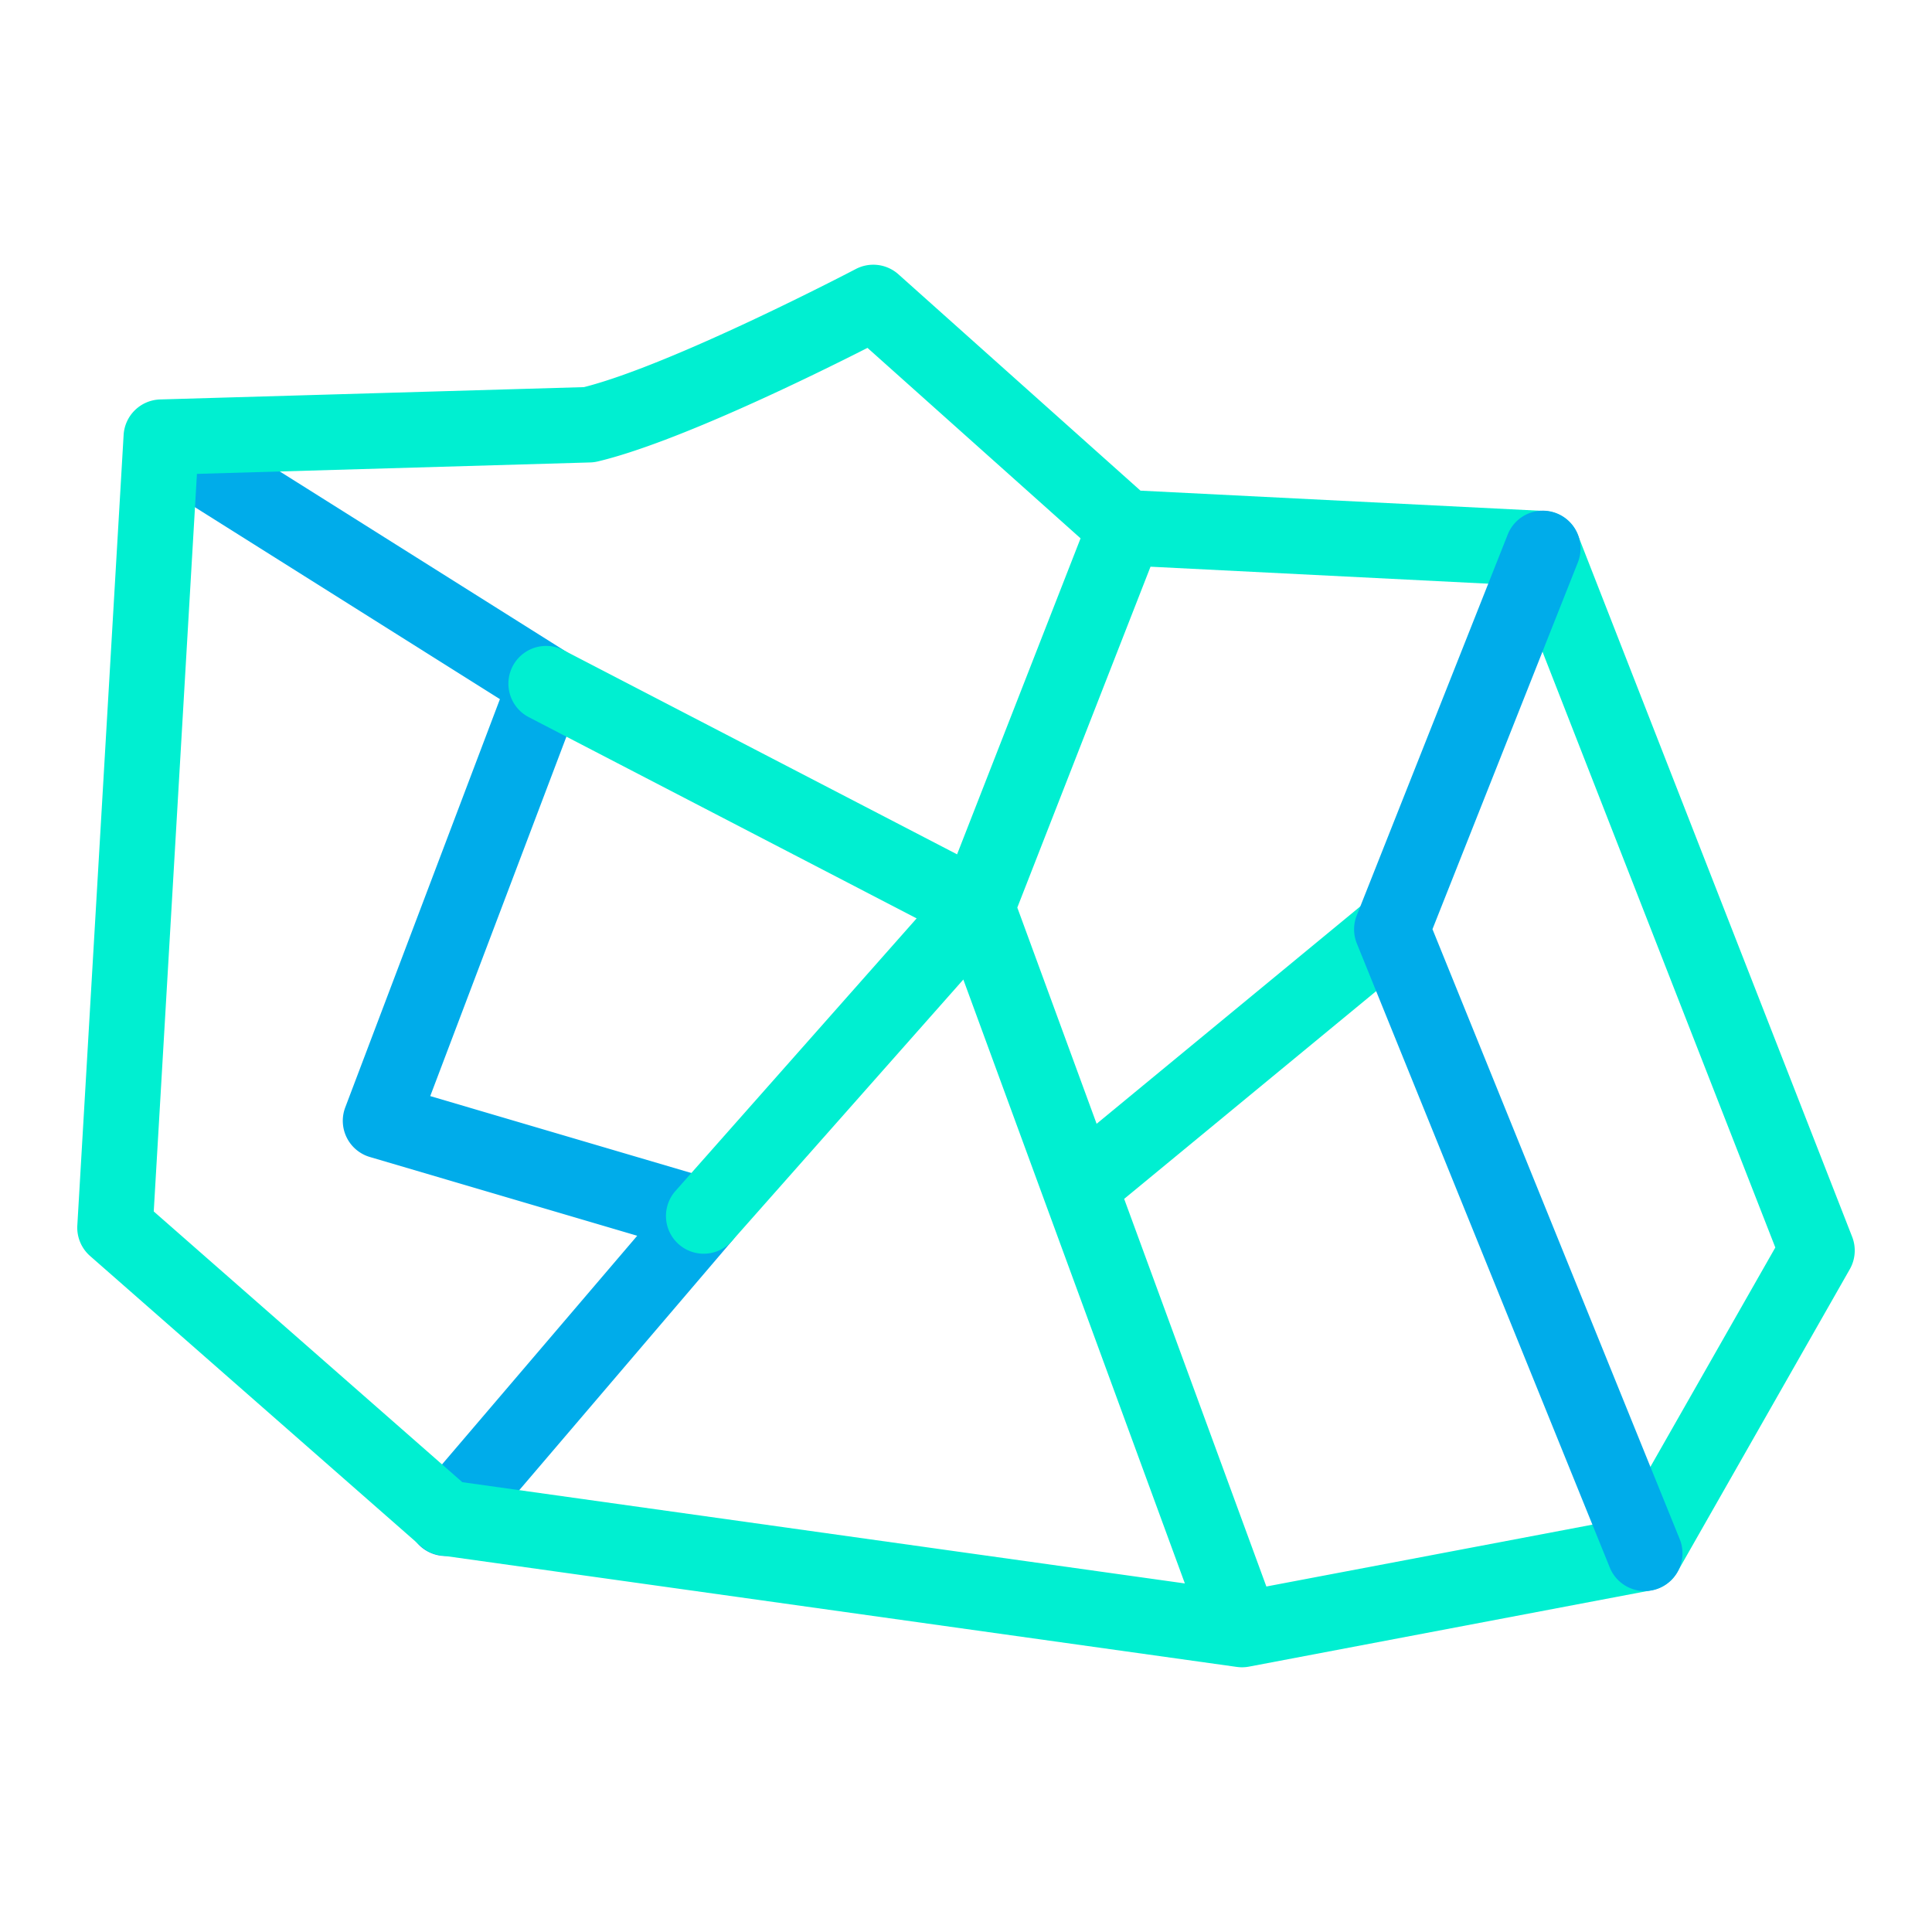 <svg xmlns="http://www.w3.org/2000/svg" data-name="Layer 1" viewBox="0 0 512 512"><g data-name="&lt;Group&gt;"><path fill="#00acea" d="M189.311,312.656l-75.293-22.181,40.067-105.758a10,10,0,0,0-4.025-12.006L51.817,110.885a10,10,0,1,0-10.652,16.927l91.319,57.469-40.991,108.2a10,10,0,0,0,6.526,13.135l70.849,20.873L110.562,395.79a10,10,0,1,0,15.211,12.984l68.317-80.033a10,10,0,0,0-4.779-16.085Z" data-name="&lt;Path&gt;"/></g><path fill="#00efd1" d="M418.149,141.762a10,10,0,0,0-8.811-6.347l-107.1-5.389L238.1,72.7a10,10,0,0,0-11.314-1.4c-.486.255-48.285,25.278-72.024,31.291L42.452,105.858a10,10,0,0,0-9.692,9.411L20.492,324.754a10,10,0,0,0,3.387,8.1L111.572,409.8a10,10,0,0,0,5.208,2.387L327.6,441.729l.07.009.076.011c.014,0,.028,0,.042,0a9.9,9.9,0,0,0,1.347.1c.309,0,.62-.018.93-.047l.031,0c.285-.028.571-.068.856-.121l.046-.007L437.72,421.424a9.994,9.994,0,0,0,6.825-4.876l45.67-80.193a10,10,0,0,0,.625-8.588ZM40.743,321.044,52.19,125.583,156.4,122.552a10.007,10.007,0,0,0,2.023-.266c20.763-4.937,56.979-22.733,71.472-30.094l56.466,50.472-32.724,83.745L149.339,172.3a10,10,0,1,0-9.211,17.753L242.92,243.38,179,315.622a10,10,0,0,0,14.979,13.253l61.314-69.291L314,419.627l-191.48-26.834Zm388.709,81.592L335.6,420.44,297.915,317.715,375.208,254a10,10,0,0,0-12.721-15.433l-71.872,59.248-21.017-57.3,35.3-90.333,96.979,4.879,68.6,175.539Z" data-name="&lt;Compound Path&gt;"/><path fill="#00acea" d="M379.621,246.241l38.51-97.154a10,10,0,1,0-18.592-7.37L359.552,242.6a10,10,0,0,0,.028,7.441l67.008,165.317a10,10,0,1,0,18.535-7.513Z" data-name="&lt;Path&gt;"/></svg>
